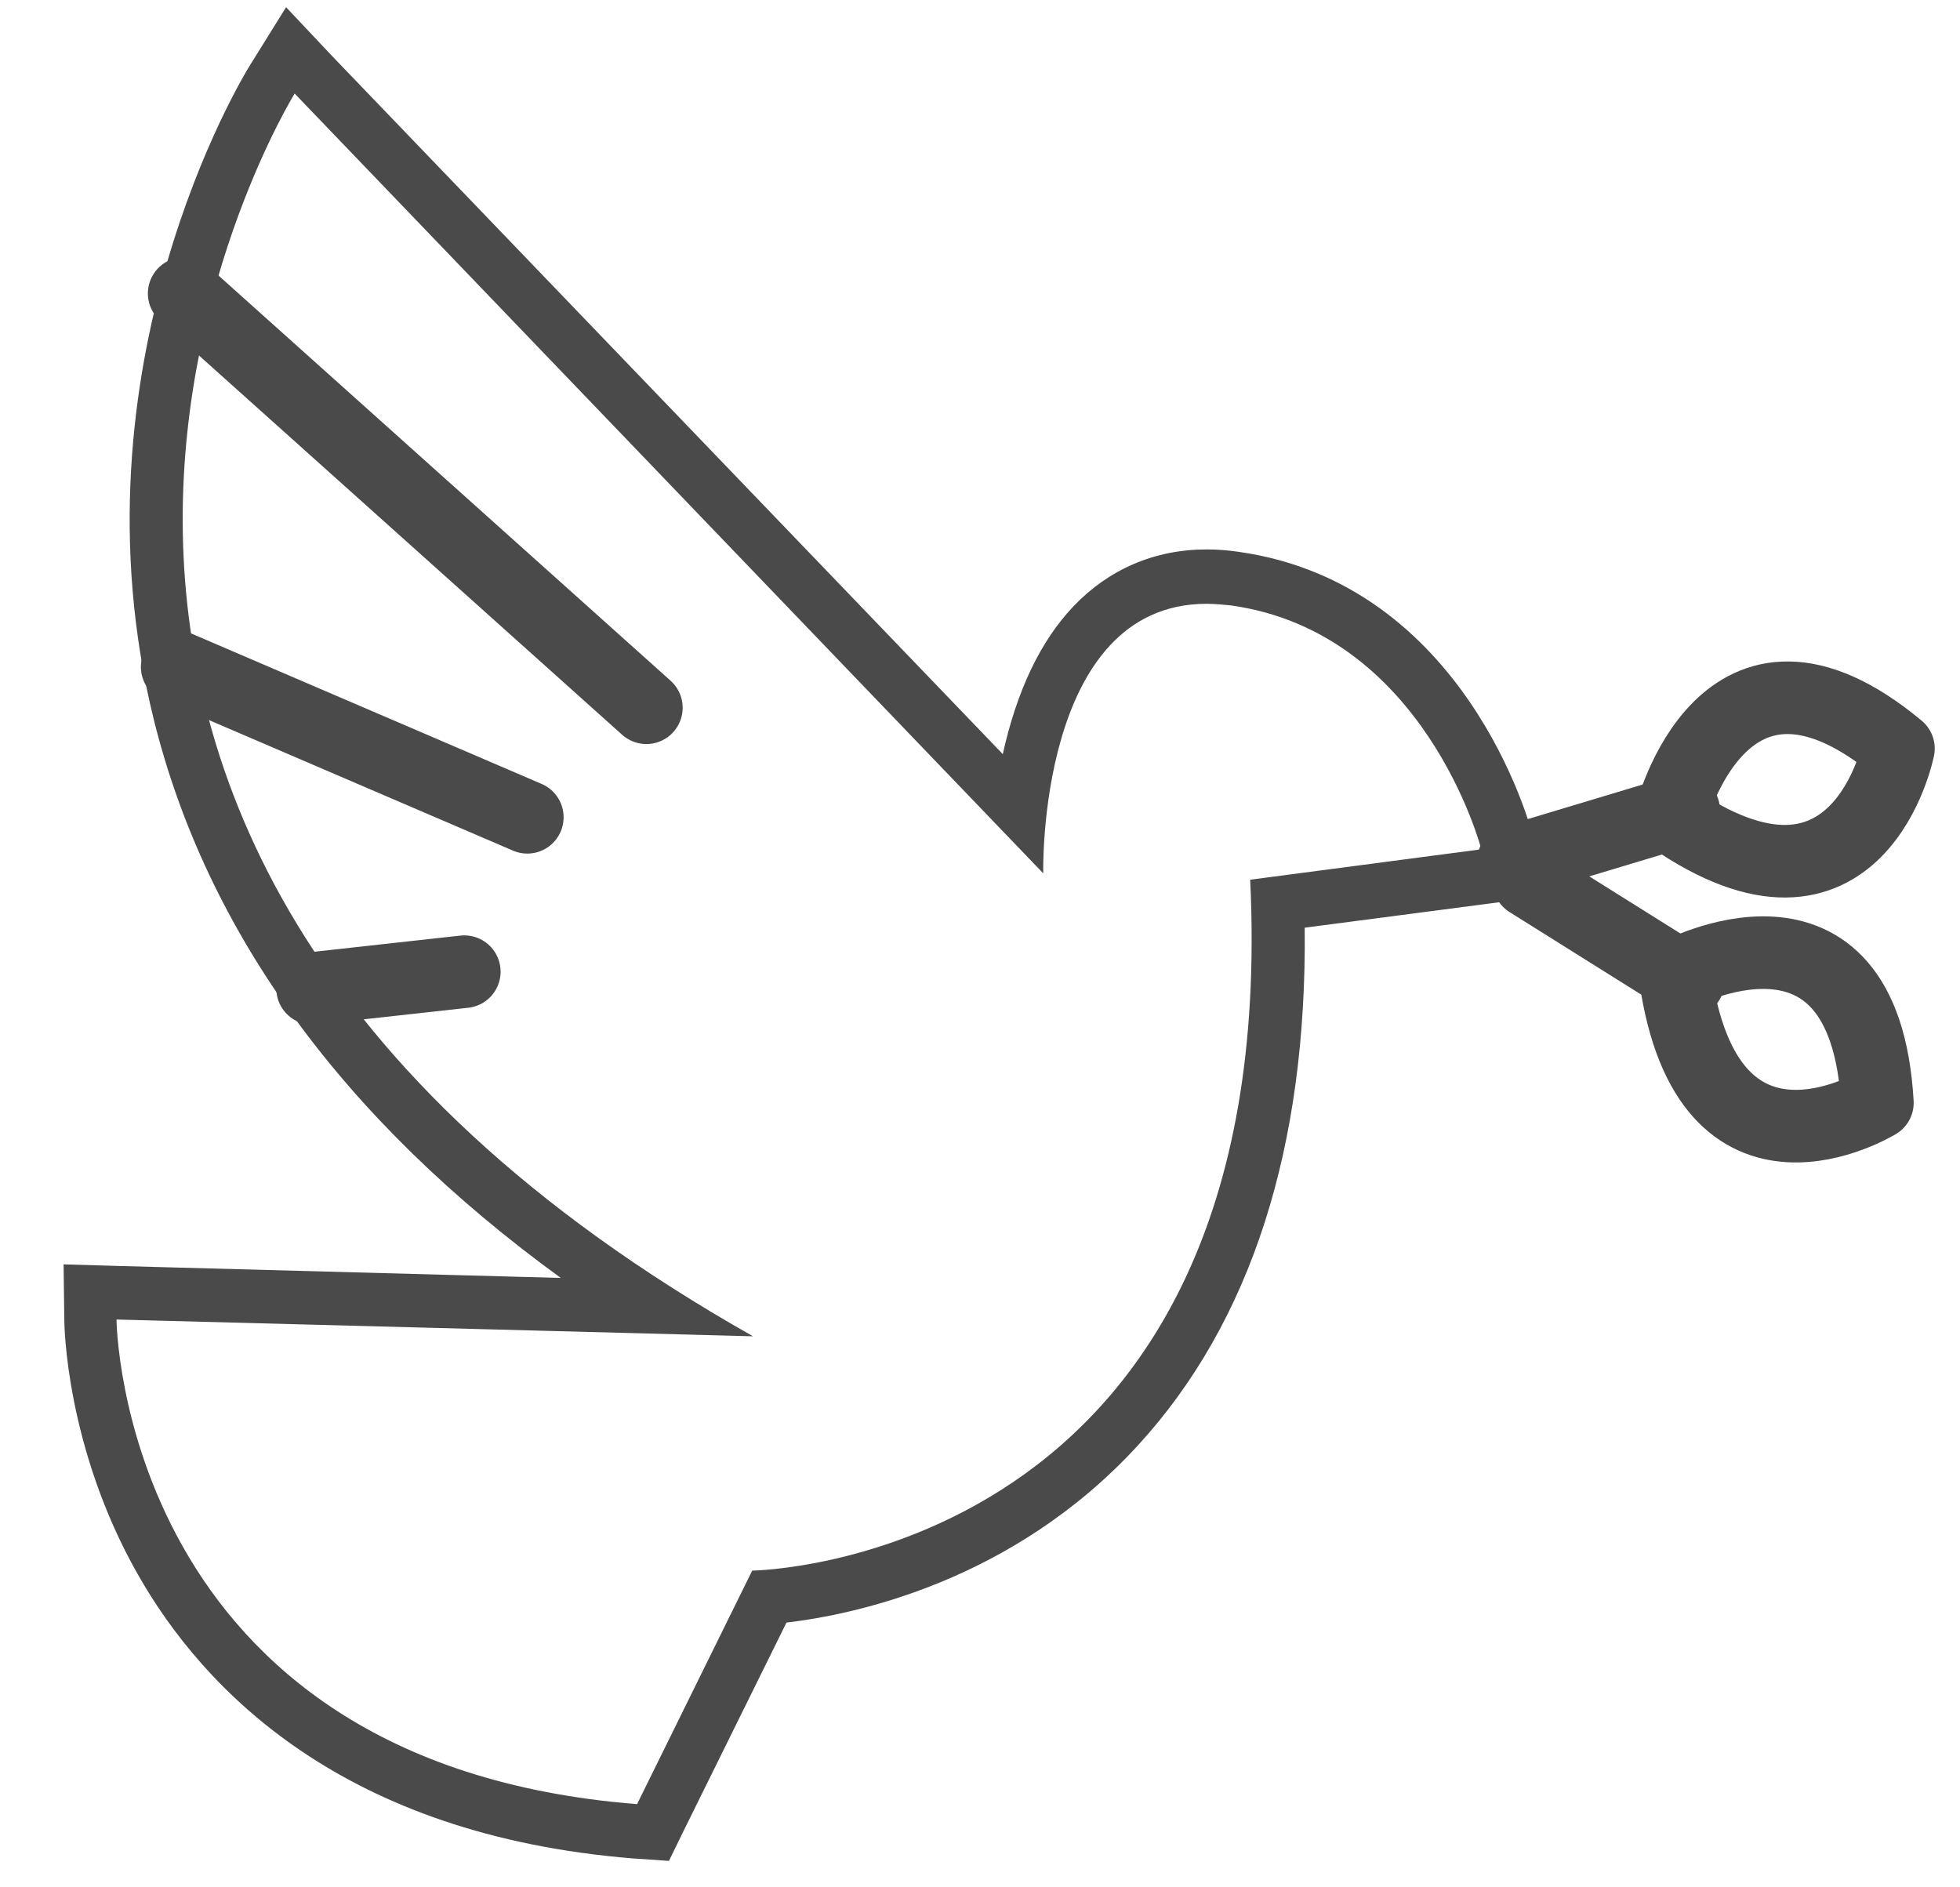 
<svg width="27px" height="26px" viewBox="0 0 27 26" version="1.1" xmlns="http://www.w3.org/2000/svg" xmlns:xlink="http://www.w3.org/1999/xlink">
    <g id="Welcome" stroke="none" stroke-width="1" fill="none" fill-rule="evenodd">
        <g id="battles" transform="translate(-1368, -397)">
            <g id="Боковое-меню" transform="translate(1363, 0)">
                <g id="dove2" transform="translate(5.865, 397)">
                    <path d="M3.194,1.289 L13.506,12.031 C13.506,12.031 13.42,8.318 15.757,8.318 C15.864,8.318 15.982,8.329 16.09,8.34 C18.769,8.714 19.541,11.7 19.541,11.7 L16.357,12.119 C16.808,21.549 9.497,21.637 9.497,21.637 L7.911,24.854 C0.783,24.292 0.74,18.178 0.74,18.178 L9.508,18.409 C-3.023,11.325 3.194,1.289 3.194,1.289 Z M3.076,0.099 L2.583,0.892 C2.476,1.058 0.054,5.057 1.254,9.915 C1.983,12.846 3.859,15.424 6.86,17.605 L0.761,17.44 L0.011,17.418 L0.021,18.189 C0.021,18.255 0.043,19.941 1.029,21.681 C1.94,23.29 3.87,25.284 7.868,25.603 L8.35,25.636 L8.565,25.196 L9.969,22.353 C10.901,22.243 13.088,21.792 14.814,19.908 C16.368,18.211 17.14,15.809 17.108,12.78 L19.638,12.449 L20.463,12.339 L20.249,11.513 C20.216,11.369 19.316,8.042 16.197,7.602 C16.047,7.58 15.907,7.569 15.757,7.569 C15.039,7.569 14.407,7.844 13.924,8.351 C13.463,8.836 13.142,9.519 12.949,10.389 L3.709,0.771 L3.076,0.099 Z" id="Shape" fill="#4A4A4A" fill-rule="nonzero"></path>
                    <path d="M1.672,4.043 L8.039,9.75" id="Path" stroke="#4A4A4A" stroke-linecap="round" stroke-linejoin="round"></path>
                    <path d="M1.576,9.188 L6.399,11.259" id="Path" stroke="#4A4A4A" stroke-linecap="round" stroke-linejoin="round"></path>
                    <path d="M3.441,13.617 L5.531,13.386" id="Path" stroke="#4A4A4A" stroke-linecap="round" stroke-linejoin="round"></path>
                    <g id="Group" transform="translate(20.152, 12.119)" stroke="#4A4A4A" stroke-linecap="round" stroke-linejoin="round">
                        <path d="M0.043,0.022 L2.24,1.399" id="Path"></path>
                        <path d="M2.058,1.322 C2.058,1.322 4.663,-0.099 4.845,3.074 C4.845,3.074 2.508,4.506 2.058,1.322 Z" id="Path"></path>
                    </g>
                    <g id="Group" transform="translate(19.938, 9.585)" stroke="#4A4A4A" stroke-linecap="round" stroke-linejoin="round">
                        <path d="M0.043,2.281 L2.39,1.575" id="Path"></path>
                        <path d="M2.208,1.664 C2.208,1.664 2.937,-1.278 5.349,0.727 C5.349,0.727 4.802,3.47 2.208,1.664 Z" id="Path"></path>
                    </g>
                </g>
            </g>
        </g>
    </g>
</svg>